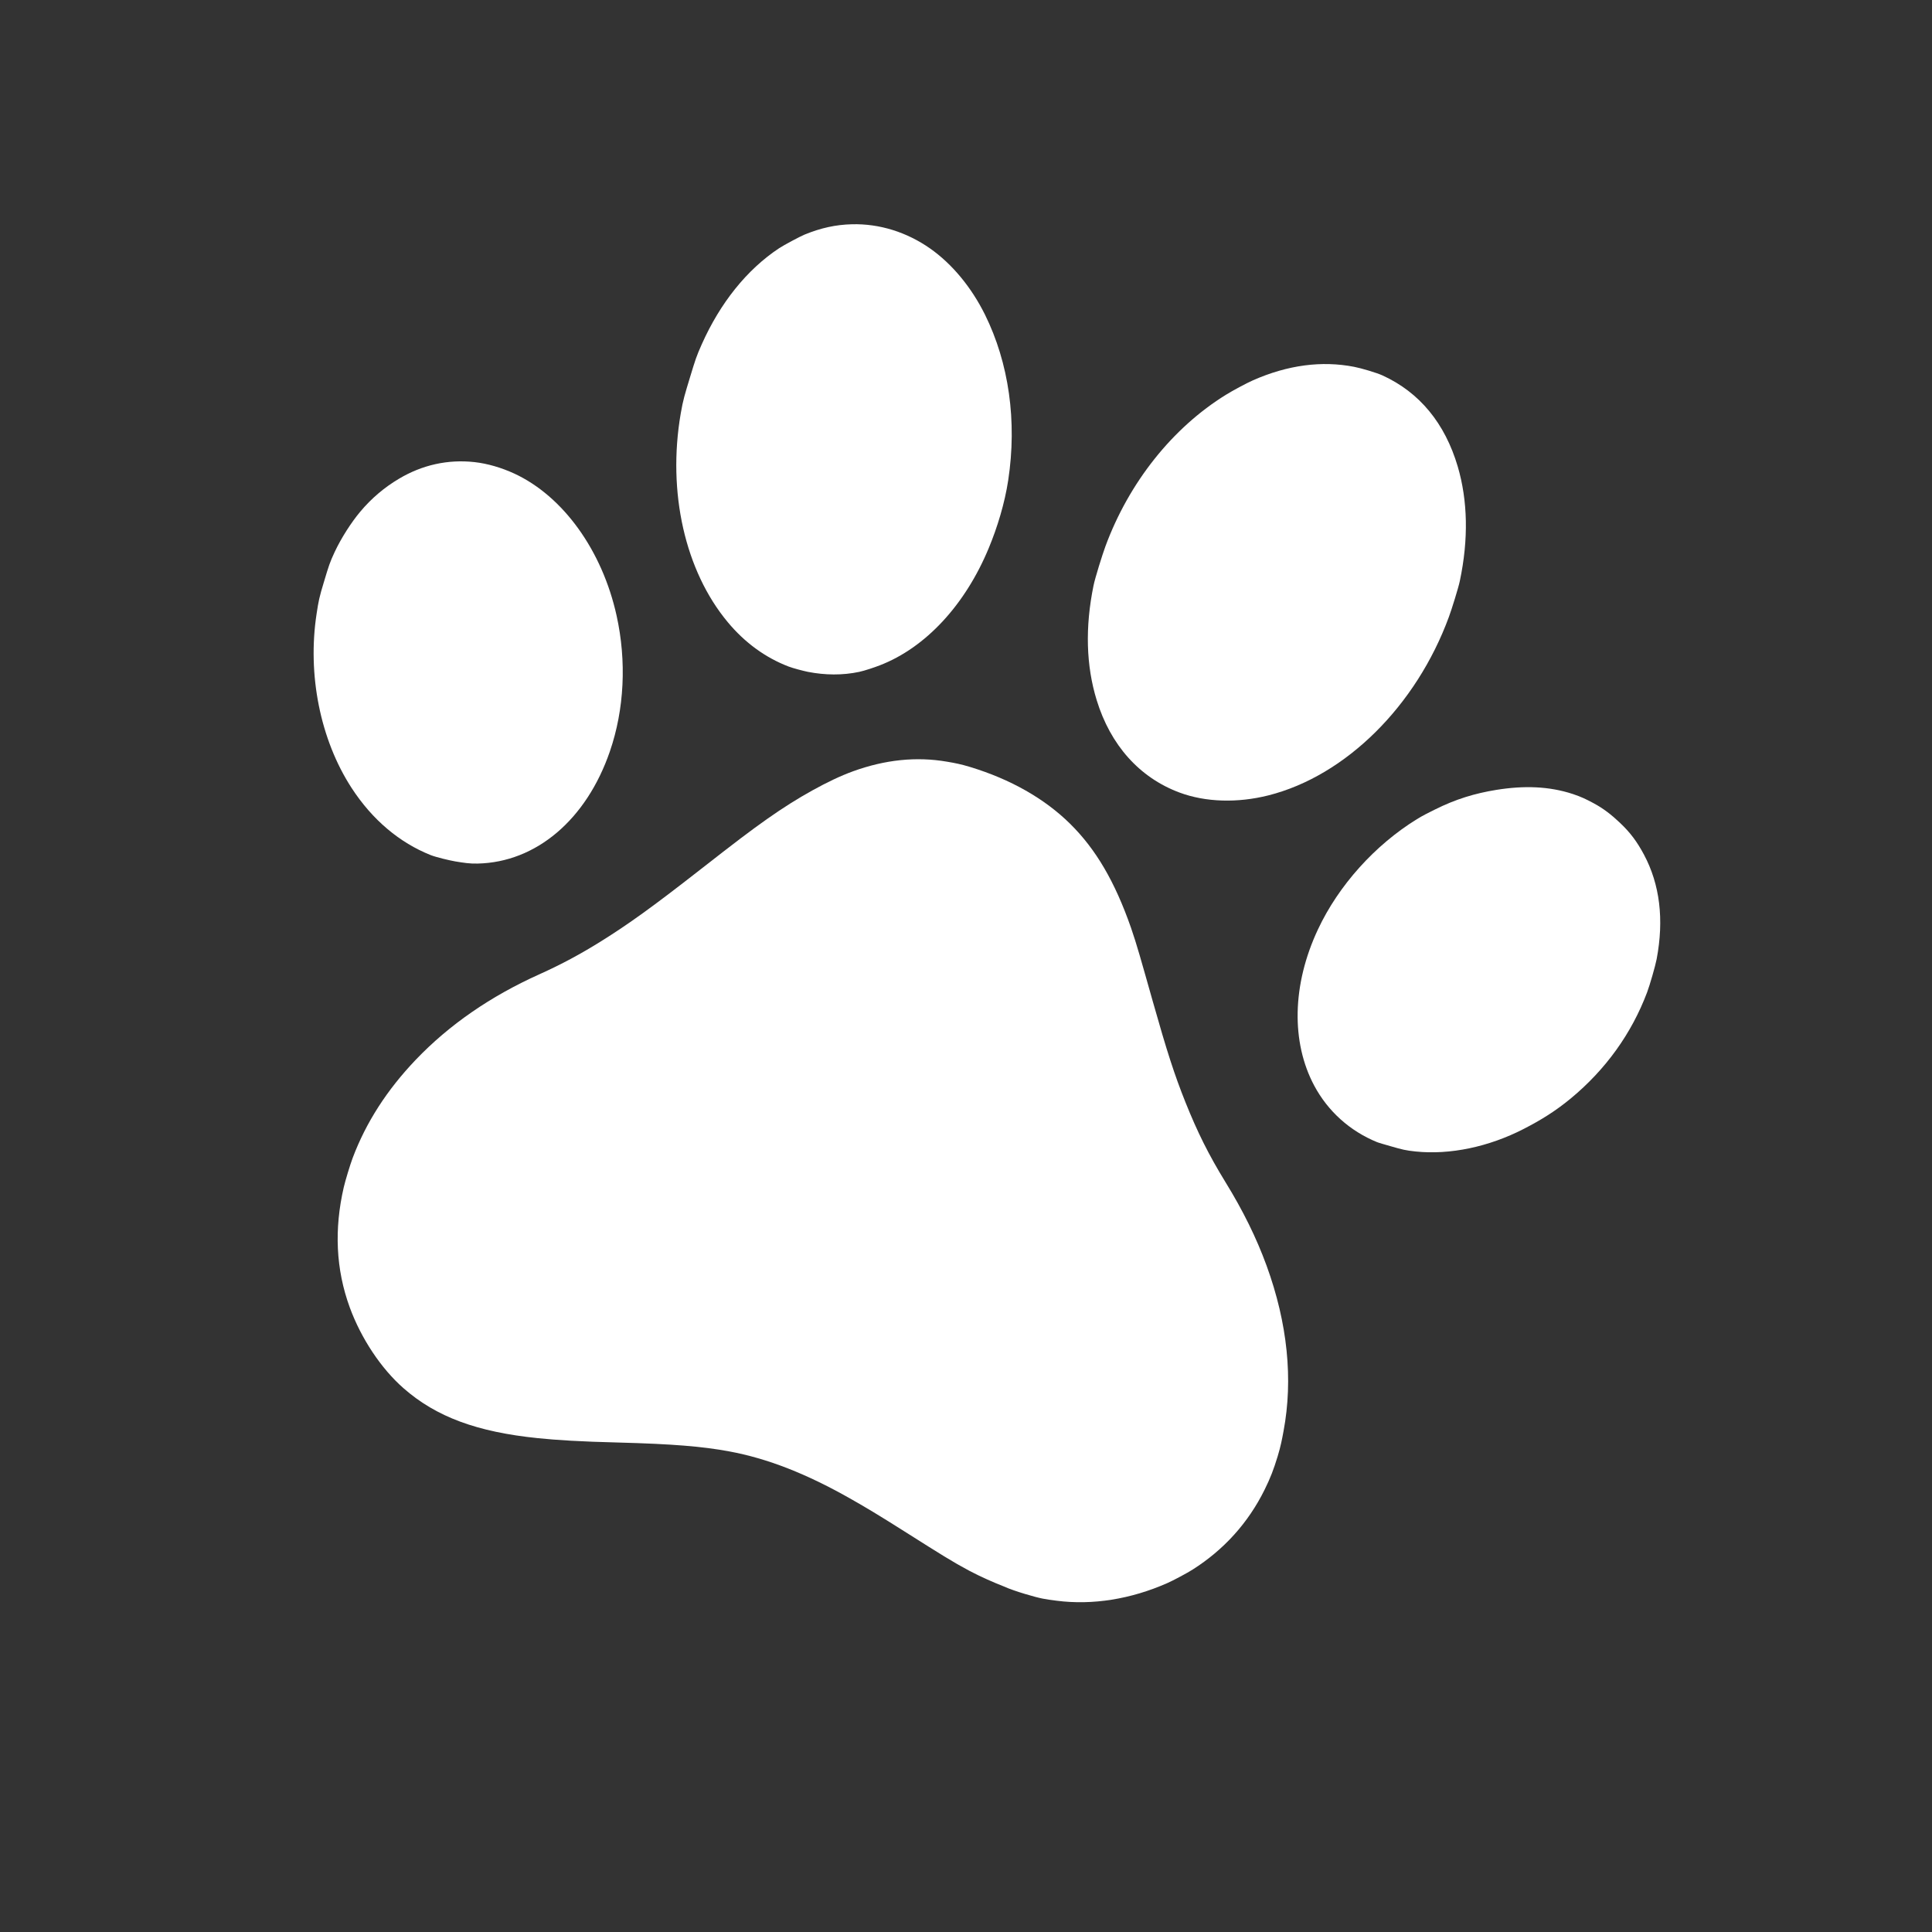 <svg width="52" height="52" viewBox="0 0 52 52" fill="none" xmlns="http://www.w3.org/2000/svg">
<rect x="0" y="0" width="52" height="52" fill="#333333" stroke="none"/>
<path d="M26.11 20.643C25.857 20.566 25.701 20.537 25.489 20.501C24.662 20.358 23.822 20.448 22.966 20.757C22.616 20.884 22.254 21.059 21.865 21.274C21.477 21.489 21.077 21.739 20.641 22.047C20.183 22.371 19.816 22.649 18.833 23.417C17.562 24.41 16.912 24.877 16.161 25.345C15.617 25.683 15.115 25.954 14.518 26.223C13.203 26.814 12.089 27.583 11.19 28.524C10.417 29.334 9.855 30.205 9.493 31.164C9.427 31.338 9.292 31.782 9.252 31.957C8.993 33.081 9.037 34.16 9.415 35.193C9.722 36.028 10.258 36.836 10.861 37.364C11.744 38.14 12.848 38.542 14.474 38.708C14.978 38.76 15.62 38.801 16.65 38.826C18.112 38.865 18.907 38.931 19.625 39.064C20.653 39.254 21.711 39.664 22.929 40.36C23.298 40.57 23.634 40.768 24.405 41.257C25.301 41.824 25.646 42.042 26.09 42.278C26.393 42.438 26.757 42.598 27.001 42.692C27.066 42.718 27.136 42.747 27.152 42.755C27.168 42.761 27.362 42.835 27.587 42.901C28.026 43.032 28.125 43.043 28.444 43.084C29.404 43.207 30.433 43.044 31.419 42.609C31.567 42.545 31.964 42.333 32.102 42.244C32.939 41.713 33.596 40.989 34.037 40.095C34.192 39.782 34.279 39.556 34.389 39.195C34.47 38.927 34.503 38.755 34.547 38.516C34.807 37.13 34.657 35.618 34.089 34.062C33.816 33.316 33.459 32.59 32.989 31.826C32.525 31.071 32.227 30.466 31.909 29.673C31.611 28.929 31.408 28.299 31.03 26.962C30.713 25.842 30.597 25.422 30.442 24.974C30.006 23.726 29.495 22.856 28.802 22.172C28.119 21.498 27.201 20.974 26.11 20.643Z" fill="white"/>
<path d="M27.136 12.927C27.378 11.334 27.154 9.769 26.51 8.467C26.146 7.735 25.632 7.109 25.037 6.69C24.408 6.248 23.671 6.017 22.93 6.036C22.493 6.047 22.093 6.135 21.655 6.314C21.522 6.37 21.101 6.595 20.973 6.679C20.099 7.256 19.381 8.161 18.889 9.264C18.744 9.589 18.717 9.676 18.575 10.144C18.43 10.623 18.386 10.755 18.321 11.135C17.959 13.25 18.439 15.368 19.589 16.747C20.05 17.301 20.605 17.702 21.223 17.939C21.346 17.986 21.62 18.058 21.75 18.084C22.203 18.172 22.676 18.18 23.128 18.083C23.273 18.052 23.54 17.962 23.676 17.909C24.918 17.431 25.983 16.273 26.614 14.748C26.847 14.186 27.043 13.54 27.136 12.927Z" fill="white"/>
<path d="M42.891 21.618C42.697 21.514 42.567 21.449 42.333 21.371C41.692 21.161 41.02 21.14 40.278 21.259C39.692 21.354 39.18 21.509 38.616 21.791C38.449 21.874 38.298 21.948 38.136 22.048C37.008 22.744 36.029 23.829 35.473 25.015C34.775 26.502 34.748 28.051 35.373 29.221C35.741 29.909 36.331 30.441 37.062 30.74C37.107 30.759 37.274 30.806 37.431 30.851C37.733 30.939 37.837 30.965 38.098 30.992C39.029 31.089 40.071 30.867 41.005 30.388C41.487 30.141 41.871 29.9 42.275 29.567C43.221 28.785 43.916 27.812 44.331 26.711C44.404 26.518 44.554 25.997 44.589 25.814C44.791 24.747 44.675 23.805 44.249 23.005C44.063 22.656 43.878 22.406 43.597 22.142C43.374 21.931 43.161 21.763 42.891 21.618Z" fill="white"/>
<path d="M12.254 23.185C12.486 23.223 12.637 23.248 12.854 23.243C14.428 23.21 15.783 22.063 16.415 20.224C16.804 19.092 16.868 17.799 16.595 16.567C16.208 14.817 15.158 13.356 13.842 12.746C13.499 12.588 13.123 12.477 12.774 12.438C12.054 12.358 11.361 12.514 10.736 12.887C10.36 13.11 10.004 13.403 9.692 13.777C9.452 14.065 9.188 14.474 9.009 14.854C8.876 15.139 8.85 15.225 8.723 15.648C8.591 16.081 8.574 16.175 8.522 16.515C8.27 18.148 8.616 19.905 9.464 21.209C10.024 22.07 10.757 22.682 11.592 23.015C11.737 23.072 12.096 23.158 12.254 23.185Z" fill="white"/>
<path d="M37.211 10.105C37.051 10.032 36.635 9.909 36.446 9.873C35.58 9.704 34.663 9.821 33.722 10.237C33.553 10.311 33.174 10.515 33.002 10.622C31.557 11.512 30.384 12.99 29.751 14.709C29.668 14.936 29.476 15.548 29.433 15.758C29.202 16.885 29.233 17.922 29.518 18.846C29.888 20.052 30.667 20.93 31.748 21.332C32.45 21.593 33.307 21.617 34.138 21.408C36.224 20.882 38.121 18.994 38.998 16.602C39.073 16.4 39.254 15.818 39.291 15.639C39.53 14.51 39.503 13.47 39.236 12.559C38.892 11.393 38.208 10.561 37.211 10.105Z" fill="white"/>
</svg>
